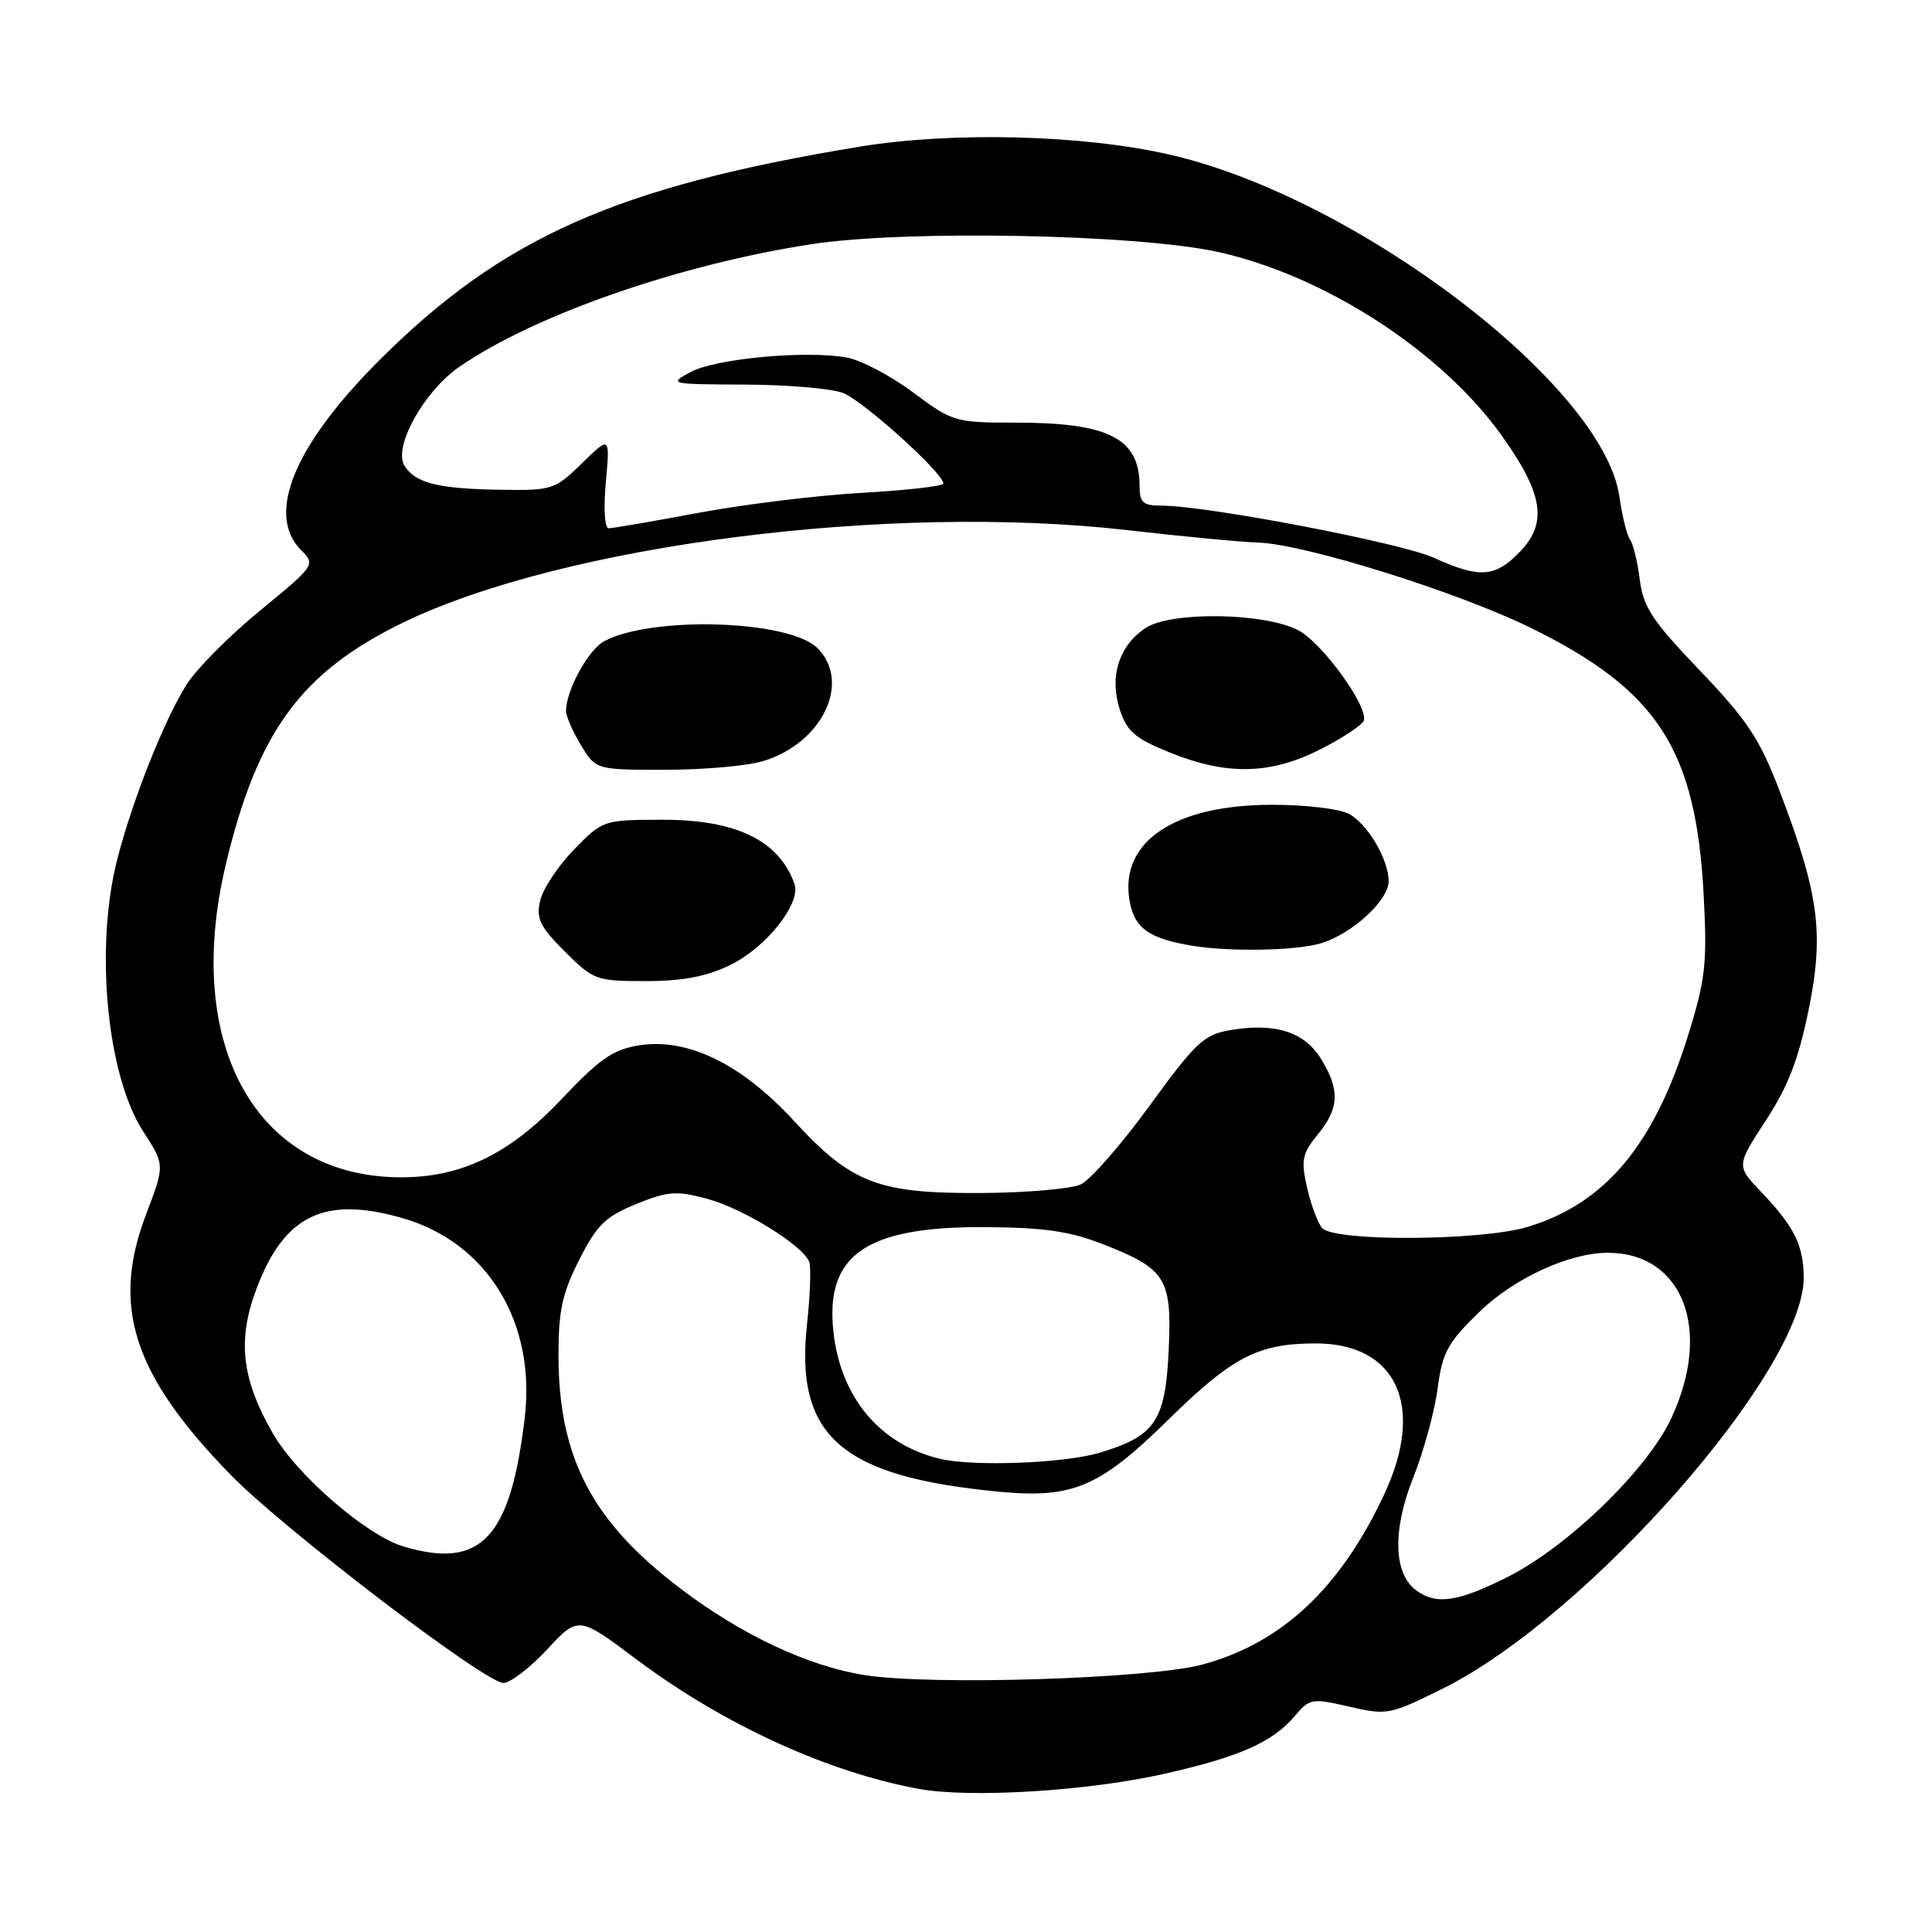 <?xml version="1.0" encoding="UTF-8" standalone="no"?>
<!DOCTYPE svg PUBLIC "-//W3C//DTD SVG 1.1//EN" "http://www.w3.org/Graphics/SVG/1.1/DTD/svg11.dtd" >
<svg xmlns="http://www.w3.org/2000/svg" xmlns:xlink="http://www.w3.org/1999/xlink" version="1.1" viewBox="0 0 256 256">
 <g >
 <path fill="currentColor"
d=" M 154.19 235.06 C 164.17 232.82 168.64 230.85 171.56 227.39 C 173.53 225.05 173.83 225.00 178.78 226.14 C 183.80 227.30 184.16 227.23 191.22 223.72 C 210.38 214.20 239.00 181.63 239.00 169.33 C 239.00 165.07 237.75 162.53 233.41 157.99 C 230.06 154.48 230.06 154.48 233.97 148.49 C 236.92 143.98 238.32 140.35 239.65 133.81 C 241.72 123.67 241.04 118.50 235.80 104.79 C 233.17 97.90 231.56 95.47 225.26 88.87 C 218.93 82.26 217.74 80.45 217.28 76.80 C 216.98 74.43 216.40 72.05 215.99 71.50 C 215.58 70.95 214.94 68.37 214.57 65.77 C 212.43 51.03 179.71 26.15 155.00 20.49 C 143.47 17.85 126.23 17.41 113.88 19.44 C 81.71 24.73 66.49 31.51 50.23 47.77 C 38.93 59.07 35.19 68.19 39.92 72.92 C 41.82 74.82 41.74 74.93 34.43 80.93 C 30.35 84.27 25.97 88.70 24.69 90.76 C 21.72 95.52 17.59 105.93 15.57 113.73 C 12.53 125.45 14.13 142.45 18.98 149.93 C 21.85 154.36 21.85 154.36 19.35 160.93 C 14.71 173.11 17.63 182.14 30.50 195.36 C 37.50 202.56 64.28 223.00 66.71 223.00 C 67.62 223.00 70.22 221.00 72.50 218.56 C 76.64 214.11 76.64 214.11 84.34 219.88 C 95.85 228.50 109.64 234.82 121.76 237.04 C 128.56 238.28 144.08 237.33 154.19 235.06 Z  M 114.58 221.96 C 107.11 220.79 98.29 216.65 90.21 210.53 C 78.43 201.61 74.00 193.14 74.00 179.50 C 74.00 173.69 74.51 171.34 76.75 166.93 C 79.09 162.31 80.21 161.21 84.28 159.55 C 88.48 157.84 89.62 157.75 93.64 158.83 C 98.46 160.11 106.43 165.04 107.23 167.22 C 107.49 167.92 107.35 171.65 106.93 175.50 C 105.32 190.34 111.50 195.70 132.50 197.67 C 142.19 198.57 145.73 197.05 154.90 188.03 C 163.31 179.78 166.71 178.02 174.30 178.01 C 185.05 177.99 188.87 186.28 183.47 197.89 C 177.64 210.42 169.87 217.71 159.33 220.56 C 152.33 222.45 123.42 223.36 114.58 221.96 Z  M 187.67 210.75 C 184.64 208.53 184.48 202.77 187.26 195.79 C 188.64 192.33 190.09 187.03 190.49 184.00 C 191.13 179.16 191.80 177.94 196.05 173.81 C 200.60 169.38 207.96 166.00 213.03 166.00 C 222.99 166.00 226.92 176.19 221.47 187.89 C 218.28 194.76 207.71 204.99 199.66 209.01 C 193.15 212.27 190.31 212.68 187.67 210.75 Z  M 53.50 204.93 C 48.57 203.47 39.29 195.43 36.12 189.88 C 32.01 182.69 31.43 177.59 33.97 170.81 C 37.64 160.99 43.01 158.41 53.41 161.43 C 64.59 164.68 71.03 175.24 69.53 187.86 C 67.64 203.82 63.75 207.97 53.50 204.93 Z  M 124.50 193.29 C 116.54 191.36 111.34 185.12 110.42 176.35 C 109.36 166.24 114.80 162.51 130.50 162.60 C 138.32 162.65 141.73 163.14 146.11 164.85 C 154.51 168.13 155.29 169.37 154.86 178.85 C 154.43 188.31 153.08 190.30 145.65 192.51 C 140.93 193.91 128.92 194.35 124.50 193.29 Z  M 175.17 162.71 C 174.59 162.00 173.69 159.57 173.18 157.31 C 172.37 153.71 172.55 152.86 174.59 150.35 C 177.46 146.85 177.57 144.45 175.07 140.35 C 172.86 136.73 168.99 135.49 163.05 136.49 C 159.52 137.09 158.47 138.07 152.32 146.52 C 148.57 151.67 144.46 156.37 143.19 156.95 C 141.92 157.53 136.05 158.04 130.14 158.08 C 116.36 158.16 112.84 156.82 105.22 148.54 C 98.23 140.95 91.12 137.49 84.65 138.52 C 81.23 139.07 79.43 140.32 74.42 145.63 C 67.56 152.89 61.19 156.00 53.17 156.00 C 33.99 156.00 24.20 138.52 29.93 114.50 C 34.11 96.98 39.90 89.08 53.32 82.54 C 74.61 72.18 118.06 66.63 149.50 70.26 C 156.65 71.08 164.43 71.82 166.78 71.90 C 172.98 72.12 193.15 78.44 202.85 83.20 C 219.68 91.48 224.74 99.31 225.75 118.68 C 226.22 127.74 225.99 129.78 223.66 137.26 C 219.14 151.77 212.66 159.49 202.42 162.57 C 196.23 164.44 176.69 164.54 175.17 162.71 Z  M 96.72 127.89 C 101.50 125.58 106.18 119.70 105.27 117.13 C 103.24 111.36 97.51 108.59 87.69 108.62 C 79.93 108.65 79.86 108.67 76.06 112.57 C 73.95 114.73 71.94 117.77 71.58 119.33 C 71.02 121.72 71.53 122.77 74.84 126.08 C 78.64 129.87 78.99 130.00 85.57 130.00 C 90.44 130.00 93.60 129.40 96.72 127.89 Z  M 174.93 125.02 C 179.05 123.84 184.00 119.33 184.00 116.76 C 184.00 113.89 181.23 109.19 178.74 107.84 C 177.51 107.17 172.91 106.63 168.50 106.64 C 155.67 106.65 148.40 111.50 149.65 119.21 C 150.26 122.96 152.17 124.36 158.00 125.32 C 162.96 126.13 171.58 125.98 174.93 125.02 Z  M 101.08 100.86 C 108.95 98.50 112.85 90.41 108.31 85.87 C 104.60 82.16 86.40 81.58 80.07 84.96 C 77.94 86.10 75.00 91.48 75.00 94.22 C 75.01 94.92 75.90 96.96 76.99 98.75 C 78.97 102.00 78.97 102.00 88.12 102.00 C 93.15 102.00 98.99 101.49 101.08 100.86 Z  M 175.03 99.25 C 177.99 97.74 180.55 96.03 180.72 95.46 C 181.28 93.55 175.15 85.13 172.01 83.50 C 167.51 81.18 155.19 80.99 151.82 83.20 C 148.28 85.52 146.96 89.65 148.38 94.02 C 149.32 96.92 150.40 97.85 155.00 99.71 C 162.58 102.78 168.38 102.65 175.03 99.25 Z  M 190.00 73.91 C 185.66 71.93 159.89 67.00 153.92 67.00 C 151.45 67.00 151.00 66.60 151.00 64.43 C 151.00 58.07 146.96 56.00 134.53 56.00 C 126.56 56.00 126.23 55.90 121.02 52.02 C 118.08 49.82 114.14 47.74 112.26 47.39 C 106.92 46.39 94.82 47.50 91.50 49.30 C 88.56 50.89 88.71 50.92 98.68 50.96 C 104.29 50.98 110.14 51.48 111.68 52.06 C 114.32 53.05 125.00 62.68 125.00 64.07 C 125.00 64.41 120.16 64.97 114.25 65.30 C 108.34 65.63 98.58 66.83 92.56 67.95 C 86.54 69.08 81.19 70.00 80.67 70.00 C 80.12 70.00 79.95 67.45 80.28 63.88 C 80.83 57.76 80.83 57.76 77.12 61.38 C 73.55 64.87 73.16 65.00 66.46 64.90 C 58.10 64.78 55.05 64.03 53.60 61.72 C 52.05 59.27 56.16 51.85 60.86 48.61 C 70.78 41.75 90.00 35.05 107.50 32.36 C 120.00 30.43 150.84 31.03 161.50 33.41 C 175.56 36.55 190.97 46.52 198.93 57.64 C 204.47 65.37 205.10 69.25 201.44 73.07 C 198.13 76.52 196.07 76.67 190.00 73.91 Z "/>
</g>
</svg>
